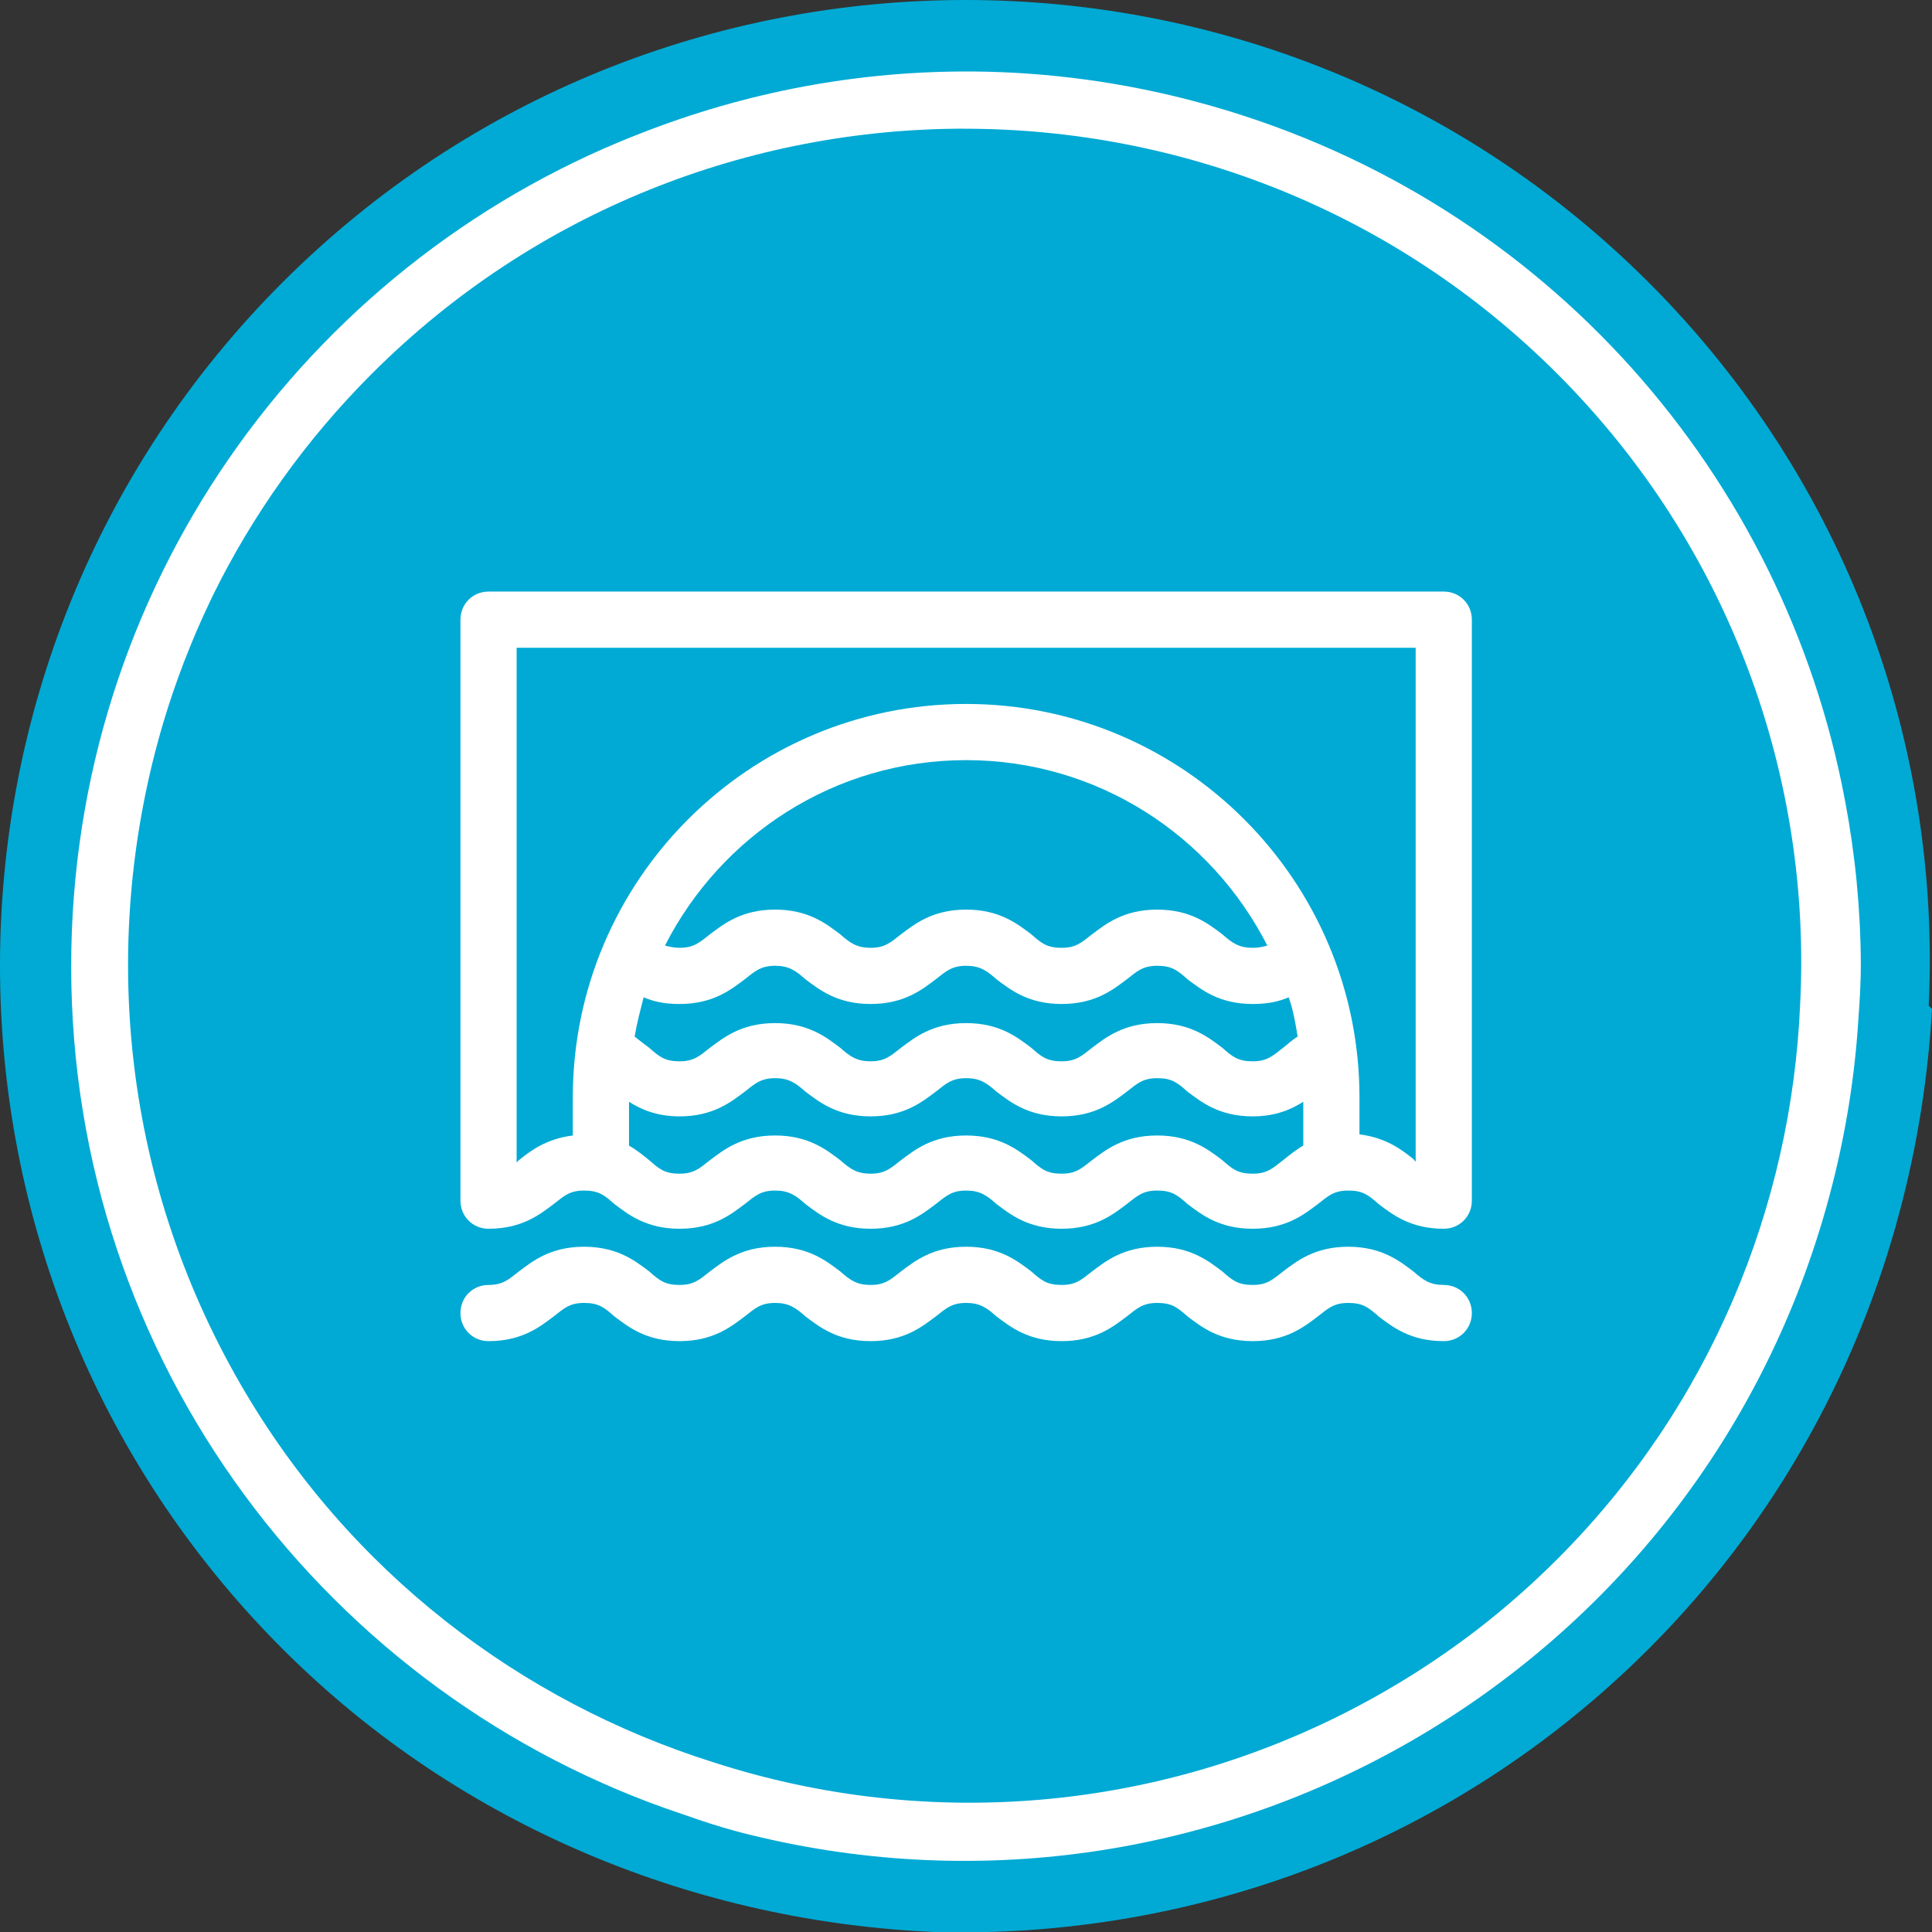 <?xml version="1.0" encoding="UTF-8" standalone="no"?>
<!-- Roman Inozemtsev: https://github.com/mir-one/  -->

<svg
   xmlns:dc="http://purl.org/dc/elements/1.1/"
   xmlns:cc="http://creativecommons.org/ns#"
   xmlns:rdf="http://www.w3.org/1999/02/22-rdf-syntax-ns#"
   xmlns:svg="http://www.w3.org/2000/svg"
   xmlns="http://www.w3.org/2000/svg"
   xmlns:sodipodi="http://sodipodi.sourceforge.net/DTD/sodipodi-0.dtd"
   xmlns:inkscape="http://www.inkscape.org/namespaces/inkscape"
   version="1.1"
   id="Слой_1"
   x="0px"
   y="0px"
   viewBox="0 0 66.876 66.889"
   xml:space="preserve"
   sodipodi:docname="wB-bg-INFRA.svg"
   inkscape:version="0.92.3 (2405546, 2018-03-11)"
   width="66.876"
   height="66.889"><rect x="0" y="0" width="66.876" height="66.889" fill="#333333" stroke="none"/><defs
     id="defs25">
	
	
	
	
	
	
	
</defs><sodipodi:namedview
     pagecolor="#ffffff"
     bordercolor="#666666"
     borderopacity="1"
     objecttolerance="10"
     gridtolerance="10"
     guidetolerance="10"
     inkscape:pageopacity="0"
     inkscape:pageshadow="2"
     inkscape:window-width="1366"
     inkscape:window-height="691"
     id="namedview23"
     showgrid="false"
     inkscape:zoom="3.6589148"
     inkscape:cx="33.437847"
     inkscape:cy="33.444487"
     inkscape:window-x="0"
     inkscape:window-y="0"
     inkscape:window-maximized="1"
     inkscape:current-layer="Слой_1" /><style
     type="text/css"
     id="style2">
	.st0{fill:#3F61AC;}
	.st1{fill:#FFFFFF;}
	.st2{fill:#2B388F;}
	.st3{fill:#58595B;}
</style><style
     id="style2-6"
     type="text/css">
	.st0{fill:#ED443E;}
	.st1{fill:#C2232F;}
</style><style
     id="style837"
     type="text/css">
	.st0{fill:#F6921E;}
	.st1{fill:#F05A28;}
	.st2{fill:#FFFFFF;}
	.st3{fill:#58595B;}
</style><style
     id="style2-3"
     type="text/css">
	.st0{fill:#ED443E;}
	.st1{fill:#C2232F;}
</style><path
     style="fill:#00aad4;fill-opacity:1;stroke-width:1"
     d="M 33.423,0 C 24.858,0 16.294,3.261 9.776,9.778 c -13.035,13.035 -13.035,34.26 0,47.295 6.229,6.229 14.419,9.459 22.609,9.805 8.882,0.231 17.88,-2.999 24.686,-9.805 6.114,-6.114 9.344,-14.074 9.805,-22.149 l -0.113,-0.11 C 67.192,25.85 63.964,16.671 57.071,9.778 50.553,3.261 41.988,0 33.423,0 Z"
     id="path1179"
     inkscape:connector-curvature="0" /><path
     inkscape:connector-curvature="0"
     id="path1181"
     d="m 33.726,2.476 c -4.009,-0.037 -7.92,0.715 -11.543,2.138 -0.069,0.027 -0.138,0.053 -0.207,0.08 -0.002,0.001 -0.004,0.002 -0.006,0.002 C 10.529,9.227 2.464,20.376 2.464,33.453 c 0,13.698 8.913,25.279 21.195,29.356 0.601,0.213 1.224,0.419 1.859,0.589 16.46,4.307 33.374,-5.459 37.804,-21.989 0.554,-2.066 0.886,-4.139 1.01,-6.192 0,-10e-4 0,-0.002 0,-0.002 0.046,-0.609 0.081,-1.234 0.081,-1.862 -0.011,-1.907 -0.196,-3.773 -0.537,-5.585 -0.037,-0.2 -0.077,-0.399 -0.118,-0.598 -0.002,-0.011 -0.004,-0.021 -0.006,-0.032 C 61.463,16.058 53.154,6.669 41.455,3.534 38.872,2.842 36.279,2.499 33.726,2.475 Z m -0.337,1.98 c 7.431,0 14.862,2.827 20.516,8.482 6.005,6.005 8.807,14.011 8.407,21.817 -0.3,7.006 -3.103,13.911 -8.407,19.215 -0.878,0.878 -1.798,1.685 -2.754,2.426 -1.003,0.771 -2.067,1.487 -3.192,2.136 -7.354,4.246 -15.813,4.881 -23.25,2.474 -6.689,-2.103 -12.634,-6.597 -16.385,-13.094 -4.175,-7.232 -4.862,-15.497 -2.674,-22.889 0.423,-1.417 0.956,-2.805 1.594,-4.149 0.046,-0.095 0.09,-0.191 0.136,-0.286 1.364,-2.764 3.194,-5.355 5.492,-7.652 5.654,-5.654 13.085,-8.482 20.516,-8.482 z"
     style="fill:#ffffff;stroke-width:1" /><g
     style="fill:#ffffff;stroke-width:7.714"
     id="g1075"
     transform="matrix(0.389,0,0,0.389,13.993,14.642)"><path
       id="path1061"
       d="M 92.5,15 H 7.5 C 6.1,15 5,16.1 5,17.5 v 51.7 c 0,1.4 1.1,2.5 2.5,2.5 3,0 4.6,-1.3 5.8,-2.2 0.9,-0.7 1.4,-1.2 2.7,-1.2 1.3,0 1.8,0.4 2.7,1.2 1.2,0.9 2.8,2.2 5.8,2.2 3,0 4.6,-1.3 5.8,-2.2 0.9,-0.7 1.4,-1.2 2.7,-1.2 1.2,0 1.8,0.4 2.7,1.2 1.2,0.9 2.8,2.2 5.8,2.2 3,0 4.6,-1.3 5.8,-2.2 0.9,-0.7 1.4,-1.2 2.7,-1.2 1.2,0 1.8,0.4 2.7,1.2 1.2,0.9 2.8,2.2 5.8,2.2 3,0 4.6,-1.3 5.8,-2.2 0.9,-0.7 1.4,-1.2 2.7,-1.2 1.3,0 1.8,0.4 2.7,1.2 1.2,0.9 2.8,2.2 5.8,2.2 3,0 4.6,-1.3 5.8,-2.2 0.9,-0.7 1.4,-1.2 2.7,-1.2 1.3,0 1.8,0.4 2.7,1.2 1.2,0.9 2.8,2.2 5.8,2.2 1.4,0 2.5,-1.1 2.5,-2.5 V 17.5 C 95,16.1 93.9,15 92.5,15 Z M 80,64.3 c -0.7,0.4 -1.3,0.9 -1.8,1.3 -0.9,0.7 -1.4,1.2 -2.7,1.2 -1.3,0 -1.8,-0.4 -2.7,-1.2 -1.2,-0.9 -2.8,-2.2 -5.8,-2.2 -3,0 -4.6,1.3 -5.8,2.2 -0.9,0.7 -1.4,1.2 -2.7,1.2 -1.3,0 -1.8,-0.4 -2.7,-1.2 -1.2,-0.9 -2.8,-2.2 -5.8,-2.2 -3,0 -4.6,1.3 -5.8,2.2 -0.9,0.7 -1.4,1.2 -2.7,1.2 -1.2,0 -1.8,-0.4 -2.7,-1.2 -1.2,-0.9 -2.8,-2.2 -5.8,-2.2 -3,0 -4.6,1.3 -5.8,2.2 -0.9,0.7 -1.4,1.2 -2.7,1.2 -1.3,0 -1.8,-0.4 -2.7,-1.2 -0.5,-0.4 -1.1,-0.9 -1.8,-1.3 v -3.9 c 1.1,0.7 2.5,1.3 4.5,1.3 3,0 4.6,-1.3 5.8,-2.2 0.9,-0.7 1.4,-1.2 2.7,-1.2 1.2,0 1.8,0.4 2.7,1.2 1.2,0.9 2.8,2.2 5.8,2.2 3,0 4.6,-1.3 5.8,-2.2 0.9,-0.7 1.4,-1.2 2.7,-1.2 1.2,0 1.8,0.4 2.7,1.2 1.2,0.9 2.8,2.2 5.8,2.2 3,0 4.6,-1.3 5.8,-2.2 0.9,-0.7 1.4,-1.2 2.7,-1.2 1.3,0 1.8,0.4 2.7,1.2 1.2,0.9 2.8,2.2 5.8,2.2 2,0 3.4,-0.6 4.5,-1.3 z M 24.5,51.7 c 3,0 4.6,-1.3 5.8,-2.2 0.9,-0.7 1.4,-1.2 2.7,-1.2 1.2,0 1.8,0.4 2.7,1.2 1.2,0.9 2.8,2.2 5.8,2.2 3,0 4.6,-1.3 5.8,-2.2 0.9,-0.7 1.4,-1.2 2.7,-1.2 1.2,0 1.8,0.4 2.7,1.2 1.2,0.9 2.8,2.2 5.8,2.2 3,0 4.6,-1.3 5.8,-2.2 0.9,-0.7 1.4,-1.2 2.7,-1.2 1.3,0 1.8,0.4 2.7,1.2 1.2,0.9 2.8,2.2 5.8,2.2 1.3,0 2.3,-0.2 3.2,-0.6 0.4,1.1 0.6,2.3 0.8,3.5 -0.5,0.3 -0.9,0.7 -1.3,1 -0.9,0.7 -1.4,1.2 -2.7,1.2 -1.3,0 -1.8,-0.4 -2.7,-1.2 -1.2,-0.9 -2.8,-2.2 -5.8,-2.2 -3,0 -4.6,1.3 -5.8,2.2 -0.9,0.7 -1.4,1.2 -2.7,1.2 -1.3,0 -1.8,-0.4 -2.7,-1.2 -1.2,-0.9 -2.8,-2.2 -5.8,-2.2 -3,0 -4.6,1.3 -5.8,2.2 -0.9,0.7 -1.4,1.2 -2.7,1.2 -1.2,0 -1.8,-0.4 -2.7,-1.2 -1.2,-0.9 -2.8,-2.2 -5.8,-2.2 -3,0 -4.6,1.3 -5.8,2.2 -0.9,0.7 -1.4,1.2 -2.7,1.2 -1.3,0 -1.8,-0.4 -2.7,-1.2 -0.4,-0.3 -0.8,-0.6 -1.3,-1 0.2,-1.2 0.5,-2.3 0.8,-3.5 0.9,0.4 1.9,0.6 3.2,0.6 z M 23.2,46.5 C 28.2,36.7 38.3,30 50,30 c 11.7,0 21.8,6.7 26.8,16.5 -0.4,0.1 -0.7,0.2 -1.3,0.2 -1.2,0 -1.8,-0.4 -2.7,-1.2 -1.2,-0.9 -2.8,-2.2 -5.8,-2.2 -3,0 -4.6,1.3 -5.8,2.2 -0.9,0.7 -1.4,1.2 -2.7,1.2 -1.3,0 -1.8,-0.4 -2.7,-1.2 -1.2,-0.9 -2.8,-2.2 -5.8,-2.2 -3,0 -4.6,1.3 -5.8,2.2 -0.9,0.7 -1.4,1.2 -2.7,1.2 -1.2,0 -1.8,-0.4 -2.7,-1.2 -1.2,-0.9 -2.8,-2.2 -5.8,-2.2 -3,0 -4.6,1.3 -5.8,2.2 -0.9,0.7 -1.4,1.2 -2.7,1.2 -0.5,0 -0.9,-0.1 -1.3,-0.2 z M 90,65.7 c -0.1,0 -0.1,-0.1 -0.2,-0.2 -1,-0.8 -2.4,-1.9 -4.8,-2.2 V 60 C 85,40.7 69.3,25 50,25 30.7,25 15,40.7 15,60 v 3.4 c -2.4,0.3 -3.8,1.4 -4.8,2.2 -0.1,0.1 -0.1,0.1 -0.2,0.2 V 20 h 80 z"
       inkscape:connector-curvature="0"
       style="fill:#ffffff;stroke-width:7.714" /><path
       id="path1063"
       d="m 92.5,76.7 c -1.2,0 -1.8,-0.4 -2.7,-1.2 -1.2,-0.9 -2.8,-2.2 -5.8,-2.2 -3,0 -4.6,1.3 -5.8,2.2 -0.9,0.7 -1.4,1.2 -2.7,1.2 -1.3,0 -1.8,-0.4 -2.7,-1.2 -1.2,-0.9 -2.8,-2.2 -5.8,-2.2 -3,0 -4.6,1.3 -5.8,2.2 -0.9,0.7 -1.4,1.2 -2.7,1.2 -1.3,0 -1.8,-0.4 -2.7,-1.2 -1.2,-0.9 -2.8,-2.2 -5.8,-2.2 -3,0 -4.6,1.3 -5.8,2.2 -0.9,0.7 -1.4,1.2 -2.7,1.2 -1.2,0 -1.8,-0.4 -2.7,-1.2 -1.2,-0.9 -2.8,-2.2 -5.8,-2.2 -3,0 -4.6,1.3 -5.8,2.2 -0.9,0.7 -1.4,1.2 -2.7,1.2 -1.3,0 -1.8,-0.4 -2.7,-1.2 -1.2,-0.9 -2.8,-2.2 -5.8,-2.2 -3,0 -4.6,1.3 -5.8,2.2 -0.9,0.7 -1.4,1.2 -2.7,1.2 -1.4,0 -2.5,1.1 -2.5,2.5 0,1.4 1.1,2.5 2.5,2.5 3,0 4.6,-1.3 5.8,-2.2 0.9,-0.7 1.4,-1.2 2.7,-1.2 1.3,0 1.8,0.4 2.7,1.2 1.2,0.9 2.8,2.2 5.8,2.2 3,0 4.6,-1.3 5.8,-2.2 0.9,-0.7 1.4,-1.2 2.7,-1.2 1.2,0 1.8,0.4 2.7,1.2 1.2,0.9 2.8,2.2 5.8,2.2 3,0 4.6,-1.3 5.8,-2.2 0.9,-0.7 1.4,-1.2 2.7,-1.2 1.2,0 1.8,0.4 2.7,1.2 1.2,0.9 2.8,2.2 5.8,2.2 3,0 4.6,-1.3 5.8,-2.2 0.9,-0.7 1.4,-1.2 2.7,-1.2 1.3,0 1.8,0.4 2.7,1.2 1.2,0.9 2.8,2.2 5.8,2.2 3,0 4.6,-1.3 5.8,-2.2 0.9,-0.7 1.4,-1.2 2.7,-1.2 1.3,0 1.8,0.4 2.7,1.2 1.2,0.9 2.8,2.2 5.8,2.2 1.4,0 2.5,-1.1 2.5,-2.5 0,-1.4 -1.1,-2.5 -2.5,-2.5 z"
       inkscape:connector-curvature="0"
       style="fill:#ffffff;stroke-width:7.714" /></g></svg>
